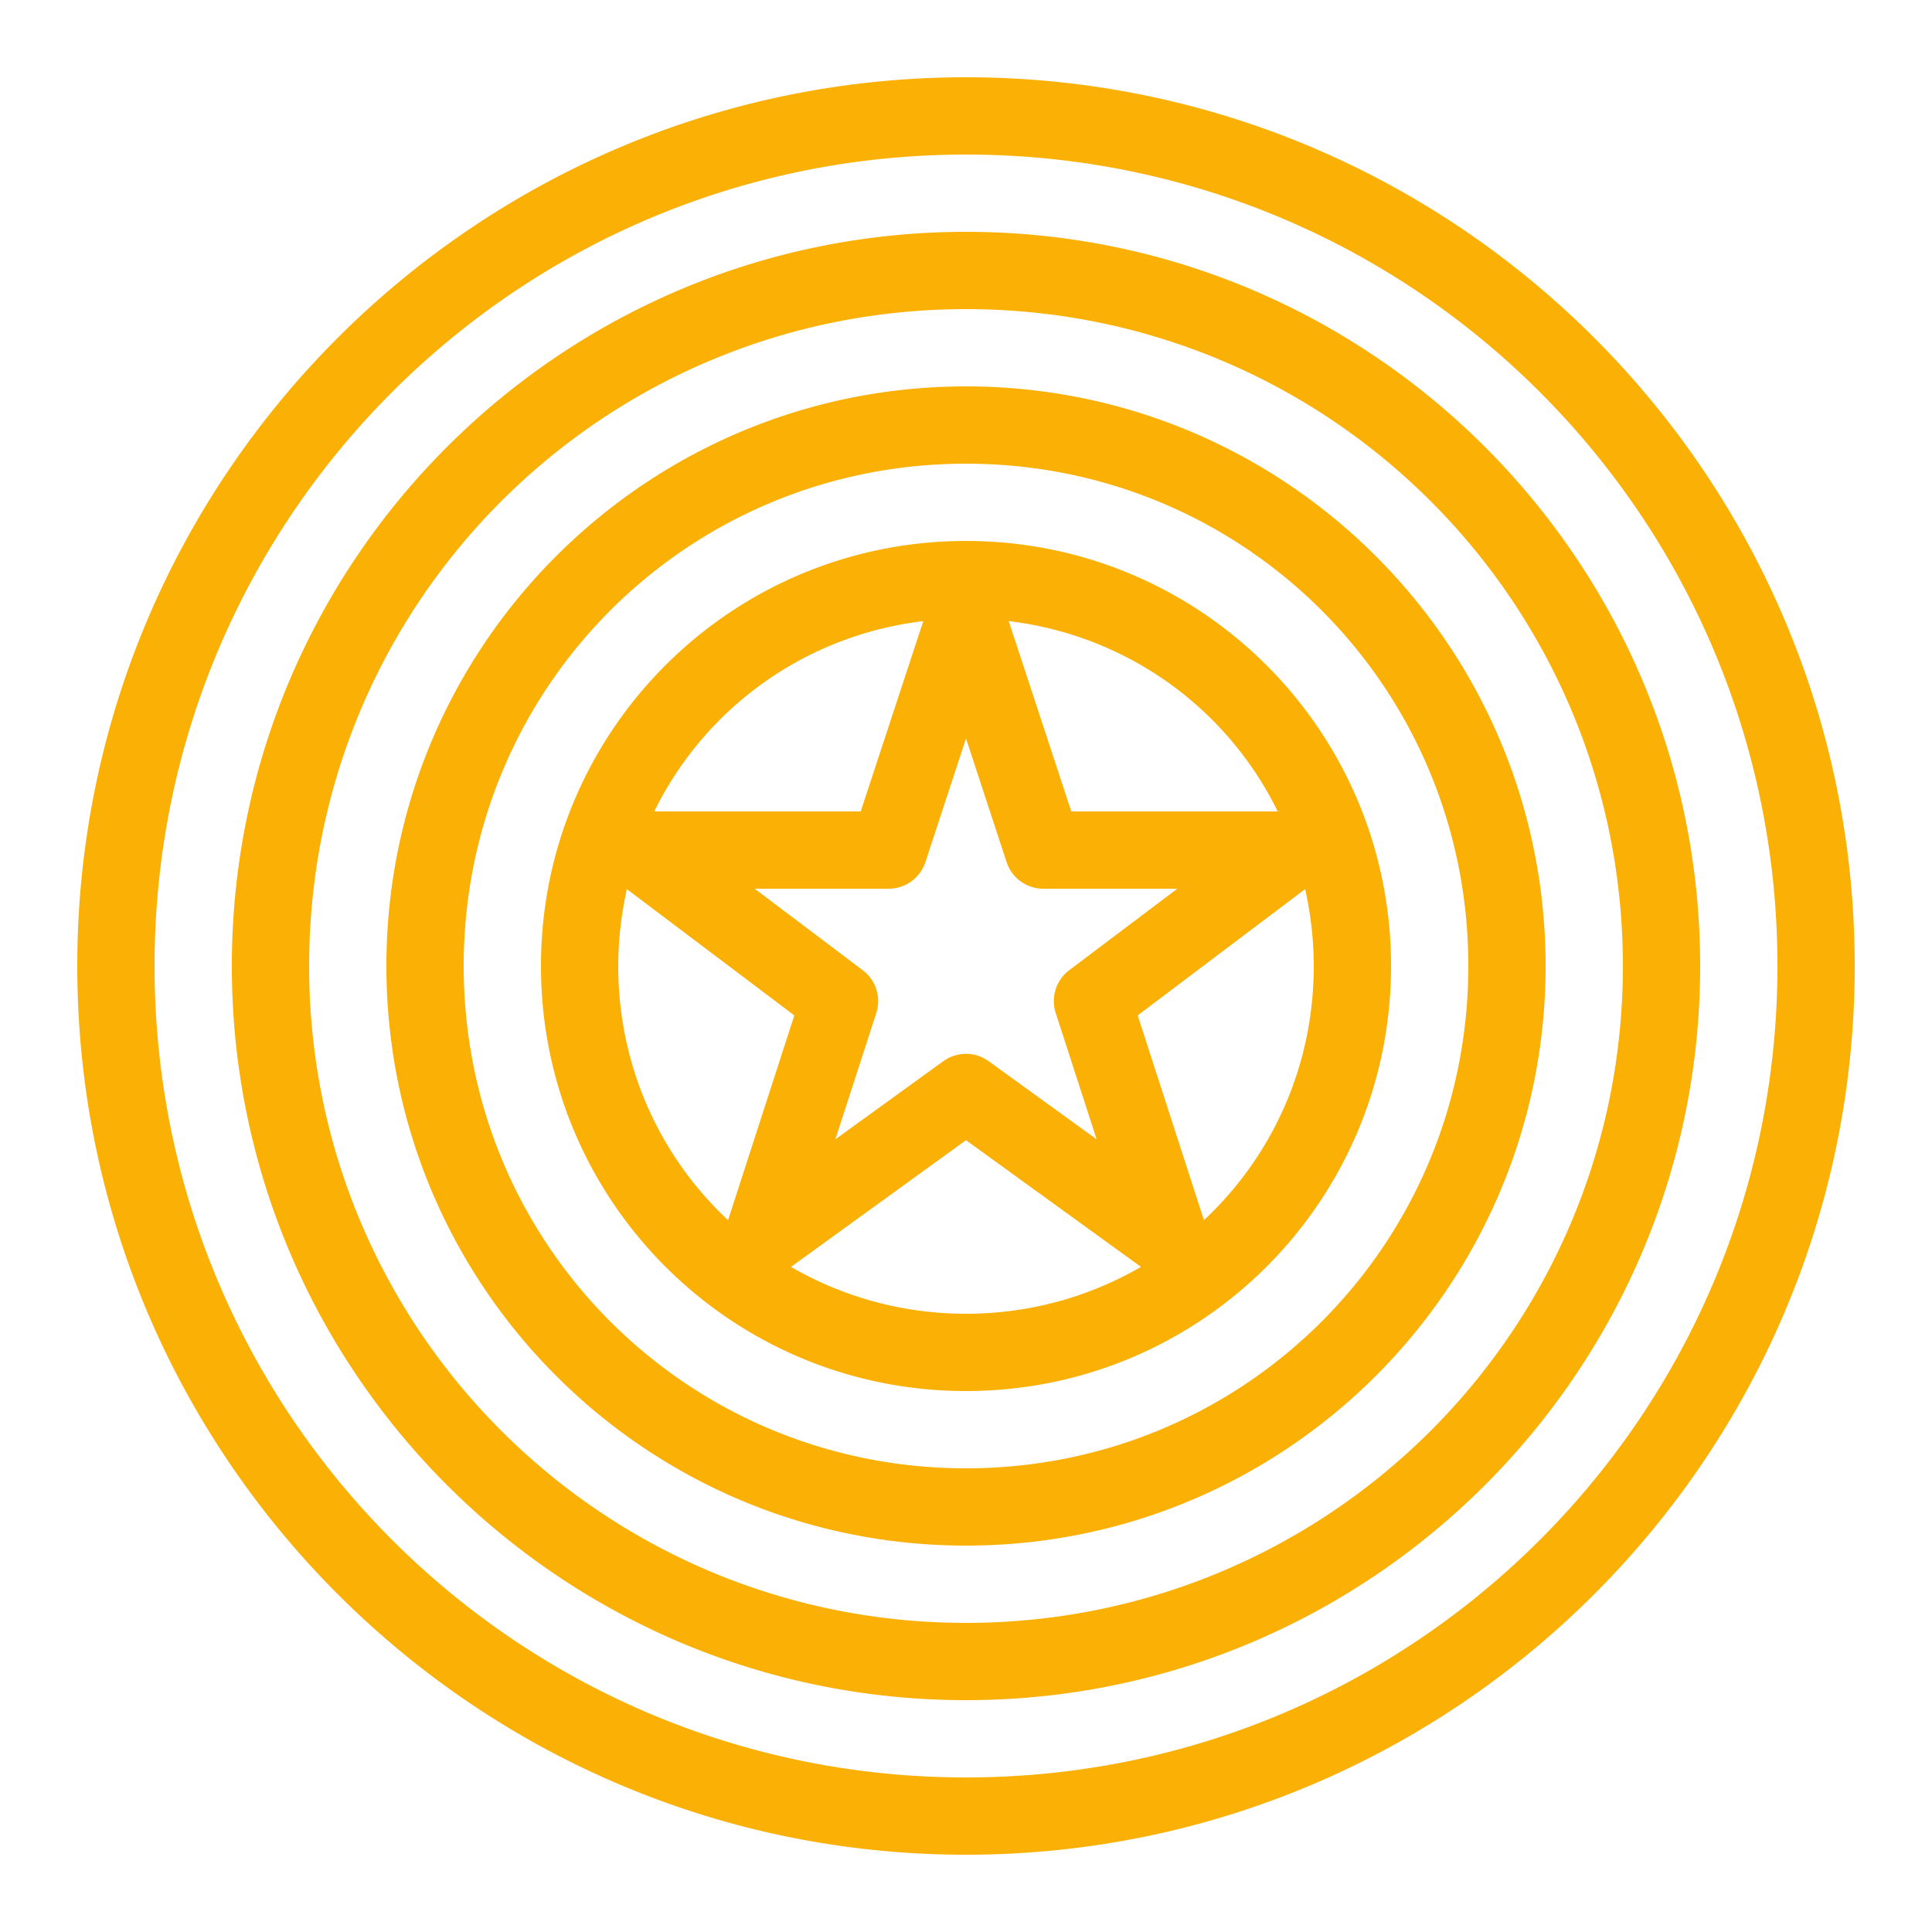 <svg fill="#FAB005" xmlns="http://www.w3.org/2000/svg"  viewBox="0 0 50 50" width="50px" height="50px"><path d="M 25 2 C 12.311 2 2 12.311 2 25 C 2 37.689 12.311 48 25 48 C 37.689 48 48 37.689 48 25 C 48 12.311 37.689 2 25 2 z M 25 4 C 36.607 4 46 13.393 46 25 C 46 36.607 36.607 46 25 46 C 13.393 46 4 36.607 4 25 C 4 13.393 13.393 4 25 4 z M 25 6 C 14.513 6 6 14.513 6 25 C 6 35.487 14.513 44 25 44 C 35.487 44 44 35.487 44 25 C 44 14.513 35.487 6 25 6 z M 25 8 C 34.407 8 42 15.593 42 25 C 42 34.407 34.407 42 25 42 C 15.593 42 8 34.407 8 25 C 8 15.593 15.593 8 25 8 z M 25 10 C 16.715 10 10 16.715 10 25 C 10 33.285 16.715 40 25 40 C 33.285 40 40 33.285 40 25 C 40 16.715 33.285 10 25 10 z M 25 12 C 32.209 12 38 17.791 38 25 C 38 32.209 32.209 38 25 38 C 17.791 38 12 32.209 12 25 C 12 17.791 17.791 12 25 12 z M 25 14 C 18.919 14 14 18.919 14 25 C 14 31.081 18.919 36 25 36 C 31.081 36 36 31.081 36 25 C 36 18.919 31.081 14 25 14 z M 23.895 16.074 L 22.275 21 L 16.932 21 C 18.239 18.341 20.812 16.445 23.895 16.074 z M 26.105 16.074 C 29.188 16.445 31.761 18.341 33.068 21 L 27.725 21 L 26.105 16.074 z M 25 19.111 L 26.051 22.312 A 1 1 0 0 0 27 23 L 30.469 23 L 27.67 25.111 A 1 1 0 0 0 27.322 26.217 L 28.381 29.486 L 25.586 27.463 A 1 1 0 0 0 24.414 27.463 L 21.619 29.486 L 22.678 26.217 A 1 1 0 0 0 22.33 25.111 L 19.531 23 L 23 23 A 1 1 0 0 0 23.949 22.312 L 25 19.111 z M 16.223 23.01 L 20.557 26.279 L 18.842 31.578 C 17.092 29.941 16 27.613 16 25 C 16 24.314 16.081 23.65 16.223 23.01 z M 33.777 23.01 C 33.919 23.65 34 24.314 34 25 C 34 27.613 32.908 29.941 31.158 31.578 L 29.443 26.279 L 33.777 23.01 z M 25 29.508 L 29.529 32.787 C 28.202 33.555 26.659 34 25 34 C 23.341 34 21.798 33.555 20.471 32.787 L 25 29.508 z"/></svg>